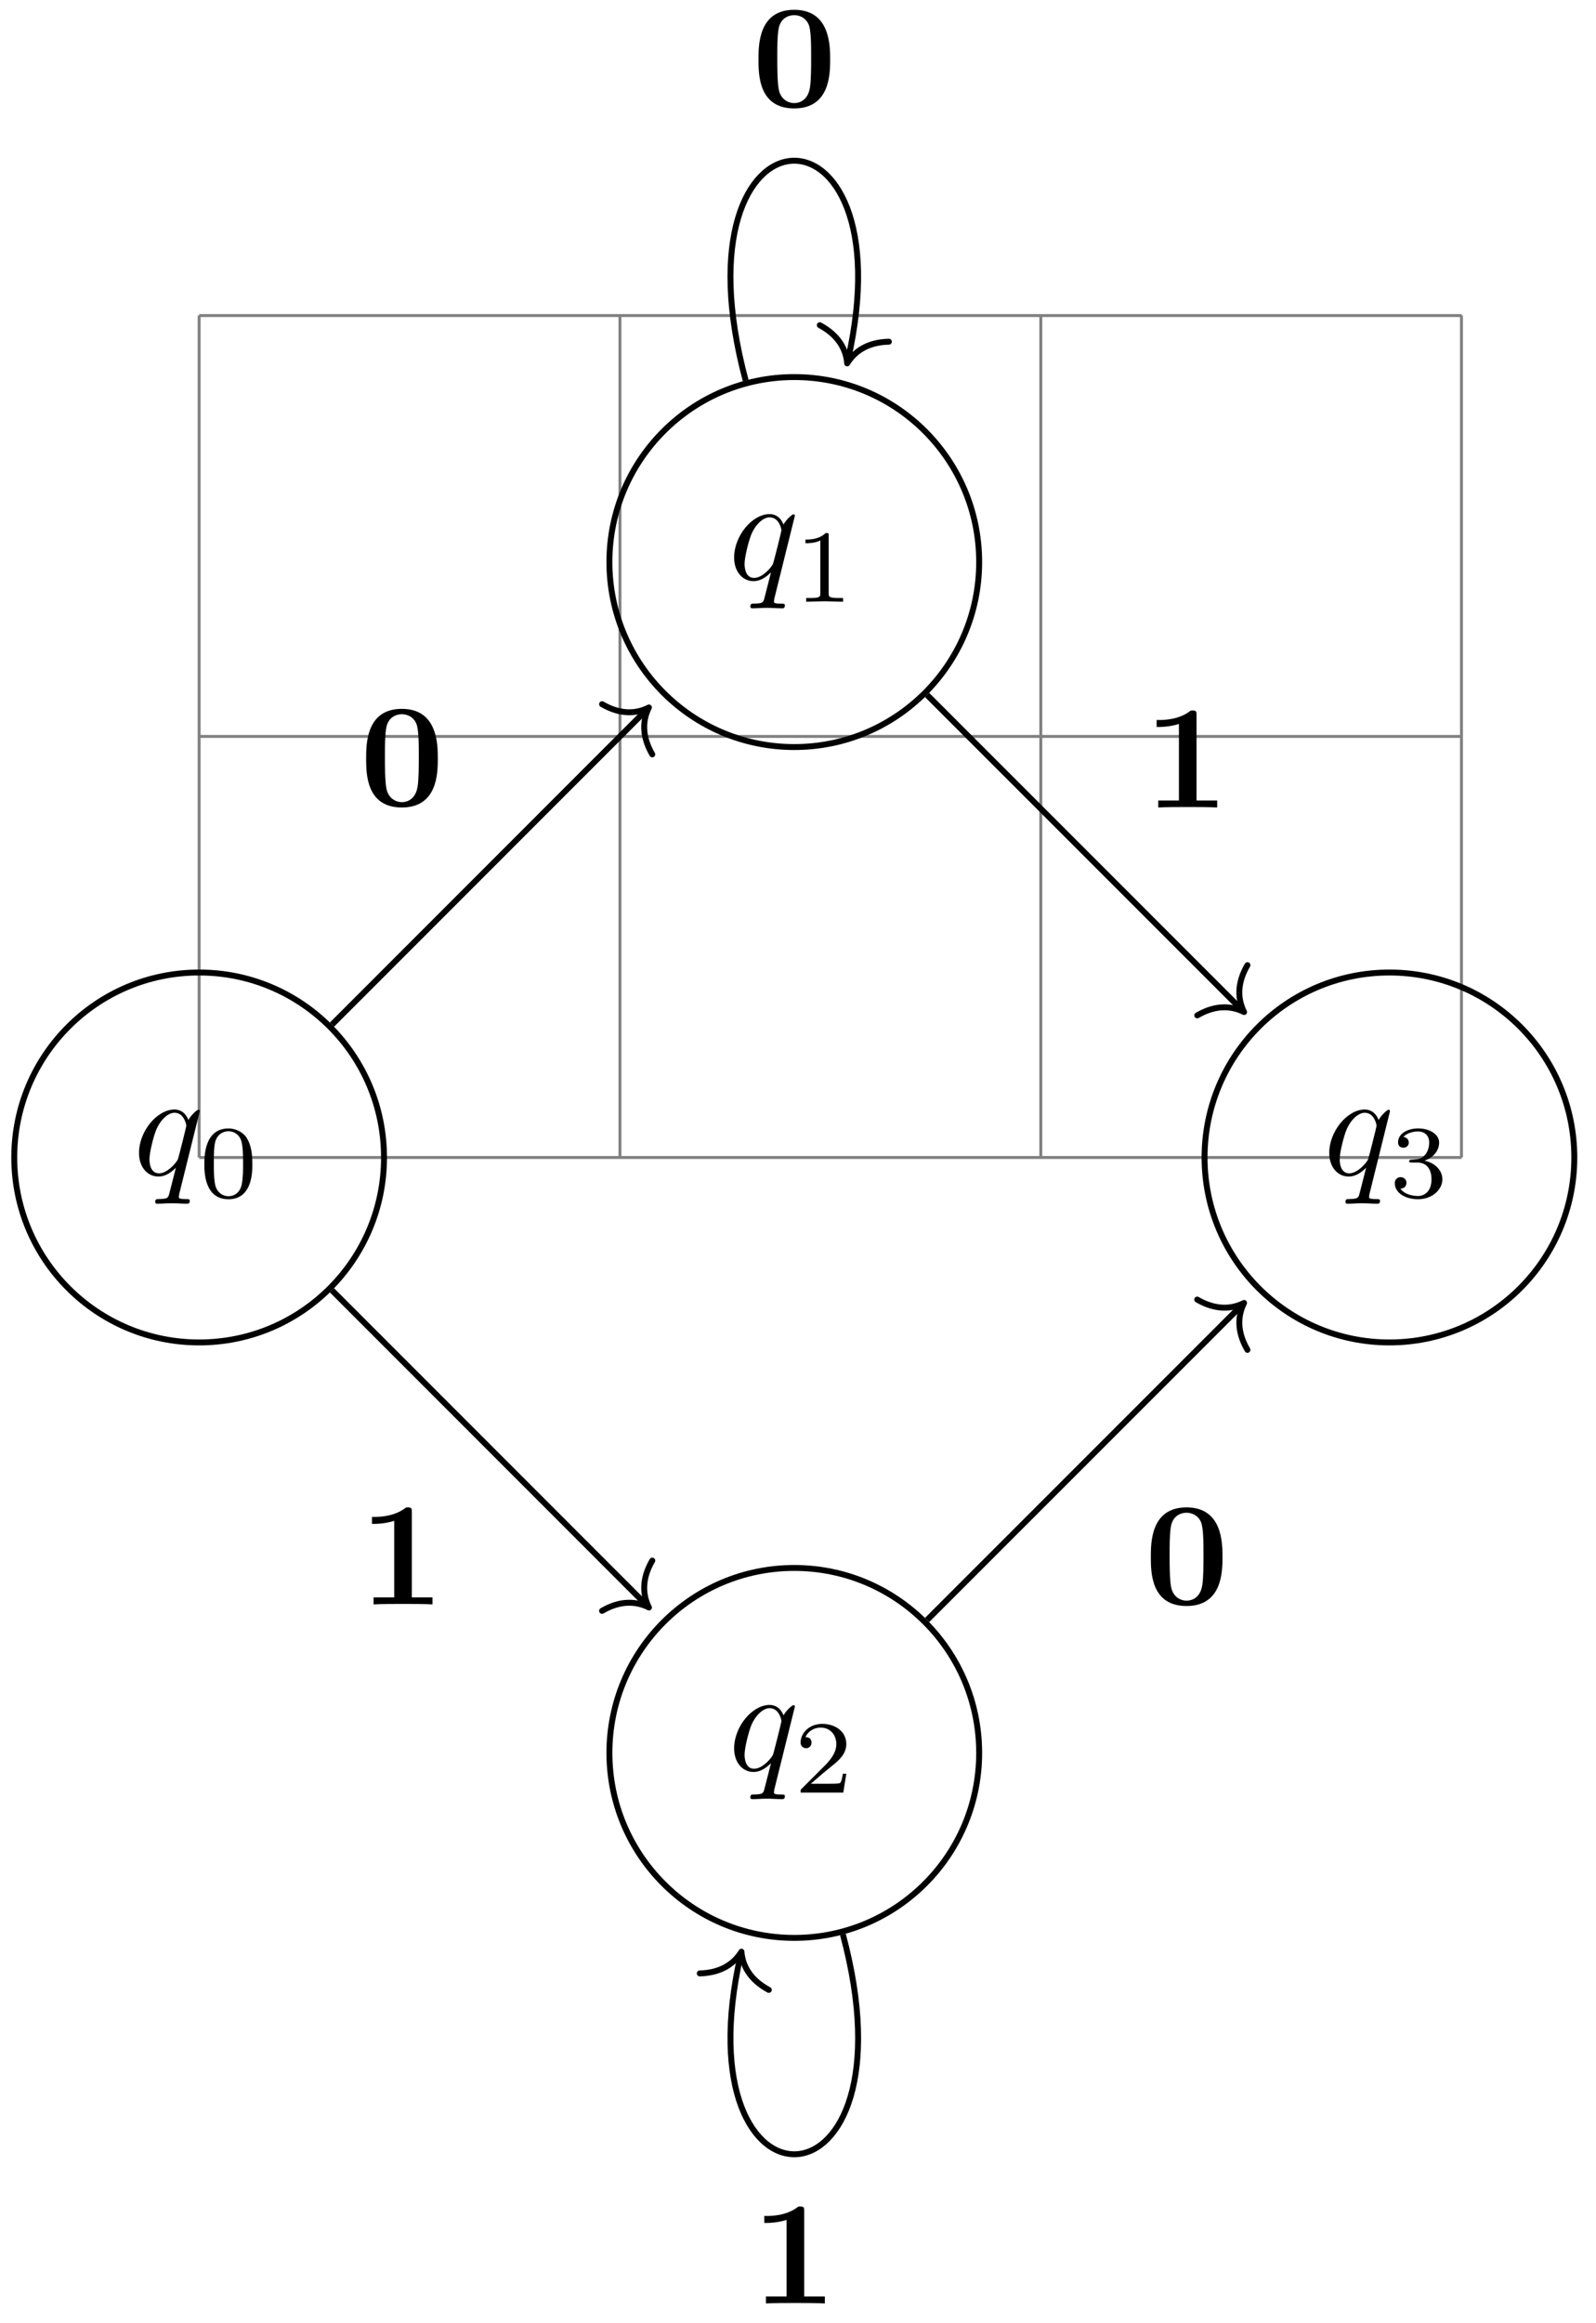 <svg xmlns="http://www.w3.org/2000/svg" xmlns:xlink="http://www.w3.org/1999/xlink" width="143.343" height="208.515" viewBox="0 0 107.507 156.386" version="1.2"><defs><symbol overflow="visible" id="a"><path style="stroke:none" d="M4.5-4.297c0-.047-.031-.094-.094-.094-.11 0-.515.391-.672.688-.218-.547-.609-.703-.937-.703-1.172 0-2.39 1.468-2.39 2.922C.406-.516.983.109 1.718.109c.422 0 .812-.234 1.172-.593-.094.343-.422 1.687-.454 1.78-.078.282-.156.313-.718.329-.125 0-.219 0-.219.203 0 0 0 .11.125.11.313 0 .672-.032 1-.032.328 0 .688.032 1.031.032.047 0 .172 0 .172-.204 0-.109-.094-.109-.265-.109-.47 0-.47-.063-.47-.156 0-.078.016-.14.032-.219ZM1.75-.109c-.61 0-.64-.766-.64-.938 0-.484.28-1.562.452-1.984.313-.735.829-1.156 1.235-1.156.656 0 .797.812.797.875 0 .062-.547 2.25-.578 2.28-.157.282-.72.923-1.266.923Zm0 0"/></symbol><symbol overflow="visible" id="b"><path style="stroke:none" d="M3.594-2.219c0-.765-.094-1.328-.406-1.812-.22-.313-.657-.594-1.204-.594C.36-4.625.36-2.719.36-2.219c0 .5 0 2.36 1.625 2.36 1.61 0 1.61-1.86 1.61-2.36ZM1.984-.063c-.328 0-.75-.187-.89-.75C1-1.219 1-1.796 1-2.313c0-.515 0-1.046.094-1.421.156-.547.593-.704.89-.704.375 0 .735.235.86.641.11.375.125.875.125 1.485 0 .515 0 1.03-.094 1.468-.14.64-.61.781-.89.781Zm0 0"/></symbol><symbol overflow="visible" id="c"><path style="stroke:none" d="M2.328-4.438c0-.187 0-.187-.203-.187-.453.438-1.078.438-1.36.438v.25c.157 0 .626 0 1-.188v3.547c0 .234 0 .328-.687.328H.812V0c.125 0 .985-.031 1.235-.031.219 0 1.094.031 1.25.031v-.25H3.03c-.703 0-.703-.094-.703-.328Zm0 0"/></symbol><symbol overflow="visible" id="d"><path style="stroke:none" d="M3.516-1.266H3.28c-.015.157-.094.563-.187.625-.047.047-.578.047-.688.047H1.125c.734-.64.984-.844 1.39-1.172.516-.406 1-.843 1-1.5 0-.843-.734-1.359-1.624-1.359-.86 0-1.454.61-1.454 1.25 0 .344.297.39.376.39.156 0 .359-.124.359-.374 0-.125-.047-.375-.406-.375.218-.485.687-.641 1.015-.641.703 0 1.063.547 1.063 1.11 0 .609-.438 1.078-.656 1.328L.516-.266C.437-.203.437-.187.437 0h2.876Zm0 0"/></symbol><symbol overflow="visible" id="f"><path style="stroke:none" d="M1.906-2.328c.547 0 .938.375.938 1.125 0 .86-.516 1.125-.906 1.125-.282 0-.907-.078-1.188-.5.328 0 .406-.235.406-.39 0-.22-.172-.376-.39-.376a.38.38 0 0 0-.391.407C.375-.281 1.094.14 1.938.14c.968 0 1.64-.657 1.64-1.344 0-.547-.437-1.094-1.203-1.25.719-.266.984-.781.984-1.219 0-.547-.625-.953-1.406-.953-.766 0-1.36.375-1.36.938 0 .234.157.359.36.359.219 0 .36-.156.36-.344 0-.203-.141-.36-.36-.375.25-.297.719-.375.985-.375.312 0 .75.156.75.75 0 .297-.094.625-.282.828-.219.266-.422.281-.765.313-.172.015-.188.015-.22.015-.015 0-.077.016-.077.094 0 .094.062.094.187.094Zm0 0"/></symbol><symbol overflow="visible" id="g"><path style="stroke:none" d="M5.281-3.188c0-.953-.015-3.343-2.422-3.343C.453-6.531.453-4.156.453-3.188c0 1 0 3.297 2.406 3.297 2.391 0 2.422-2.296 2.422-3.296ZM4-3.296c0 .563 0 1.469-.078 1.985-.14.921-.766 1.062-1.063 1.062-.359 0-.921-.219-1.046-.953-.094-.516-.094-1.547-.094-2.094 0-.719 0-1.375.078-1.89.125-.891.828-.985 1.062-.985.375 0 .782.188.97.625C4-5.172 4-4.109 4-3.297Zm0 0"/></symbol><symbol overflow="visible" id="h"><path style="stroke:none" d="M4.922 0v-.469h-1.39v-5.734c0-.234 0-.328-.266-.328-.11 0-.125 0-.22.078-.765.562-1.796.562-2 .562H.845v.47h.203c.156 0 .703-.016 1.297-.204v5.156H.954V0c.437-.031 1.5-.031 1.984-.031s1.546 0 1.984.031Zm0 0"/></symbol><clipPath id="e"><path d="M75 59h32.262v38H75Zm0 0"/></clipPath></defs><path style="fill:none;stroke-width:.199;stroke-linecap:butt;stroke-linejoin:miter;stroke:gray;stroke-opacity:1;stroke-miterlimit:10" d="M-.001 0h85.043M-.001 28.348h85.043M-.001 56.684h85.043M-.001 0v56.692M28.346 0v56.692M56.694 0v56.692M85.03 0v56.692" transform="matrix(1 0 0 -1 13.415 77.93)"/><path style="fill:none;stroke-width:.399;stroke-linecap:butt;stroke-linejoin:miter;stroke:#000;stroke-opacity:1;stroke-miterlimit:10" d="M12.452 0c0 6.88-5.575 12.453-12.453 12.453-6.875 0-12.454-5.574-12.454-12.453S-6.876-12.453 0-12.453c6.878 0 12.453 5.574 12.453 12.453Zm0 0" transform="matrix(1 0 0 -1 13.415 77.93)"/><use xlink:href="#a" x="8.957" y="79.106" style="fill:#000;fill-opacity:1"/><use xlink:href="#b" x="13.405" y="80.601" style="fill:#000;fill-opacity:1"/><path style="fill:none;stroke-width:.399;stroke-linecap:butt;stroke-linejoin:miter;stroke:#000;stroke-opacity:1;stroke-miterlimit:10" d="M52.542 40.09c0 6.875-5.575 12.453-12.454 12.453-6.879 0-12.453-5.578-12.453-12.453 0-6.879 5.574-12.457 12.453-12.457 6.88 0 12.454 5.578 12.454 12.457Zm0 0" transform="matrix(1 0 0 -1 13.415 77.93)"/><use xlink:href="#a" x="49.044" y="39.018" style="fill:#000;fill-opacity:1"/><use xlink:href="#c" x="53.492" y="40.513" style="fill:#000;fill-opacity:1"/><path style="fill:none;stroke-width:.399;stroke-linecap:butt;stroke-linejoin:miter;stroke:#000;stroke-opacity:1;stroke-miterlimit:10" d="M52.542-40.09c0 6.88-5.575 12.454-12.454 12.454-6.879 0-12.453-5.575-12.453-12.454 0-6.875 5.574-12.453 12.453-12.453 6.88 0 12.454 5.578 12.454 12.453Zm0 0" transform="matrix(1 0 0 -1 13.415 77.93)"/><use xlink:href="#a" x="49.044" y="119.194" style="fill:#000;fill-opacity:1"/><use xlink:href="#d" x="53.492" y="120.689" style="fill:#000;fill-opacity:1"/><g clip-path="url(#e)"><path style="fill:none;stroke-width:.399;stroke-linecap:butt;stroke-linejoin:miter;stroke:#000;stroke-opacity:1;stroke-miterlimit:10" d="M92.631 0c0 6.88-5.578 12.453-12.453 12.453C73.3 12.453 67.725 6.88 67.725 0S73.3-12.453 80.178-12.453c6.875 0 12.453 5.574 12.453 12.453Zm0 0" transform="matrix(1 0 0 -1 13.415 77.93)"/></g><use xlink:href="#a" x="89.132" y="79.106" style="fill:#000;fill-opacity:1"/><use xlink:href="#f" x="93.581" y="80.601" style="fill:#000;fill-opacity:1"/><path style="fill:none;stroke-width:.399;stroke-linecap:butt;stroke-linejoin:miter;stroke:#000;stroke-opacity:1;stroke-miterlimit:10" d="m8.948 8.946 21.207 21.21" transform="matrix(1 0 0 -1 13.415 77.93)"/><path style="fill:none;stroke-width:.399;stroke-linecap:round;stroke-linejoin:round;stroke:#000;stroke-opacity:1;stroke-miterlimit:10" d="M-2.074 2.39C-1.694.955-.851.278 0 .002-.85-.28-1.693-.957-2.072-2.39" transform="scale(1 -1) rotate(45 79.356 28.948)"/><use xlink:href="#g" x="24.21" y="54.257" style="fill:#000;fill-opacity:1"/><path style="fill:none;stroke-width:.399;stroke-linecap:butt;stroke-linejoin:miter;stroke:#000;stroke-opacity:1;stroke-miterlimit:10" d="m8.948-8.945 21.207-21.21" transform="matrix(1 0 0 -1 13.415 77.93)"/><path style="fill:none;stroke-width:.399;stroke-linecap:round;stroke-linejoin:round;stroke:#000;stroke-opacity:1;stroke-miterlimit:10" d="M-2.072 2.391C-1.694.958-.848.278 0 0-.848-.28-1.694-.954-2.072-2.393" transform="scale(1 -1) rotate(-45 -108.786 -106.879)"/><use xlink:href="#h" x="24.21" y="108.019" style="fill:#000;fill-opacity:1"/><path style="fill:none;stroke-width:.399;stroke-linecap:butt;stroke-linejoin:miter;stroke:#000;stroke-opacity:1;stroke-miterlimit:10" d="m49.034 31.14 21.21-21.206" transform="matrix(1 0 0 -1 13.415 77.93)"/><path style="fill:none;stroke-width:.399;stroke-linecap:round;stroke-linejoin:round;stroke:#000;stroke-opacity:1;stroke-miterlimit:10" d="M-2.072 2.393C-1.694.954-.848.28 0 .001-.848-.278-1.694-.957-2.072-2.39" transform="scale(1 -1) rotate(-45 -40.35 -135.226)"/><use xlink:href="#h" x="77.067" y="54.366" style="fill:#000;fill-opacity:1"/><path style="fill:none;stroke-width:.399;stroke-linecap:butt;stroke-linejoin:miter;stroke:#000;stroke-opacity:1;stroke-miterlimit:10" d="M36.815 52.309c-5.164 19.27 11.043 19.723 6.883 1.36" transform="matrix(1 0 0 -1 13.415 77.93)"/><path style="fill:none;stroke-width:.399;stroke-linecap:round;stroke-linejoin:round;stroke:#000;stroke-opacity:1;stroke-miterlimit:10" d="M-2.07 2.391C-1.696.955-.85.277 0-.002c-.85-.275-1.692-.954-2.072-2.39" transform="matrix(-.232 .973 .973 .232 57.068 24.466)"/><use xlink:href="#g" x="50.639" y="7.191" style="fill:#000;fill-opacity:1"/><path style="fill:none;stroke-width:.399;stroke-linecap:butt;stroke-linejoin:miter;stroke:#000;stroke-opacity:1;stroke-miterlimit:10" d="m49.034-31.14 21.21 21.207" transform="matrix(1 0 0 -1 13.415 77.93)"/><path style="fill:none;stroke-width:.399;stroke-linecap:round;stroke-linejoin:round;stroke:#000;stroke-opacity:1;stroke-miterlimit:10" d="M-2.072 2.391C-1.693.958-.848.278 0 0-.848-.28-1.696-.956-2.072-2.393" transform="scale(1 -1) rotate(45 147.792 57.295)"/><use xlink:href="#g" x="77.067" y="108.019" style="fill:#000;fill-opacity:1"/><path style="fill:none;stroke-width:.399;stroke-linecap:butt;stroke-linejoin:miter;stroke:#000;stroke-opacity:1;stroke-miterlimit:10" d="M43.362-52.308c5.164-19.274-11.043-19.727-6.883-1.36" transform="matrix(1 0 0 -1 13.415 77.93)"/><path style="fill:none;stroke-width:.399;stroke-linecap:round;stroke-linejoin:round;stroke:#000;stroke-opacity:1;stroke-miterlimit:10" d="M-2.074 2.39C-1.694.956-.85.278 0-.001c-.85-.275-1.692-.954-2.072-2.39" transform="scale(1 -1) rotate(76.561 108.222 -34.06)"/><use xlink:href="#h" x="50.639" y="155.085" style="fill:#000;fill-opacity:1"/></svg>